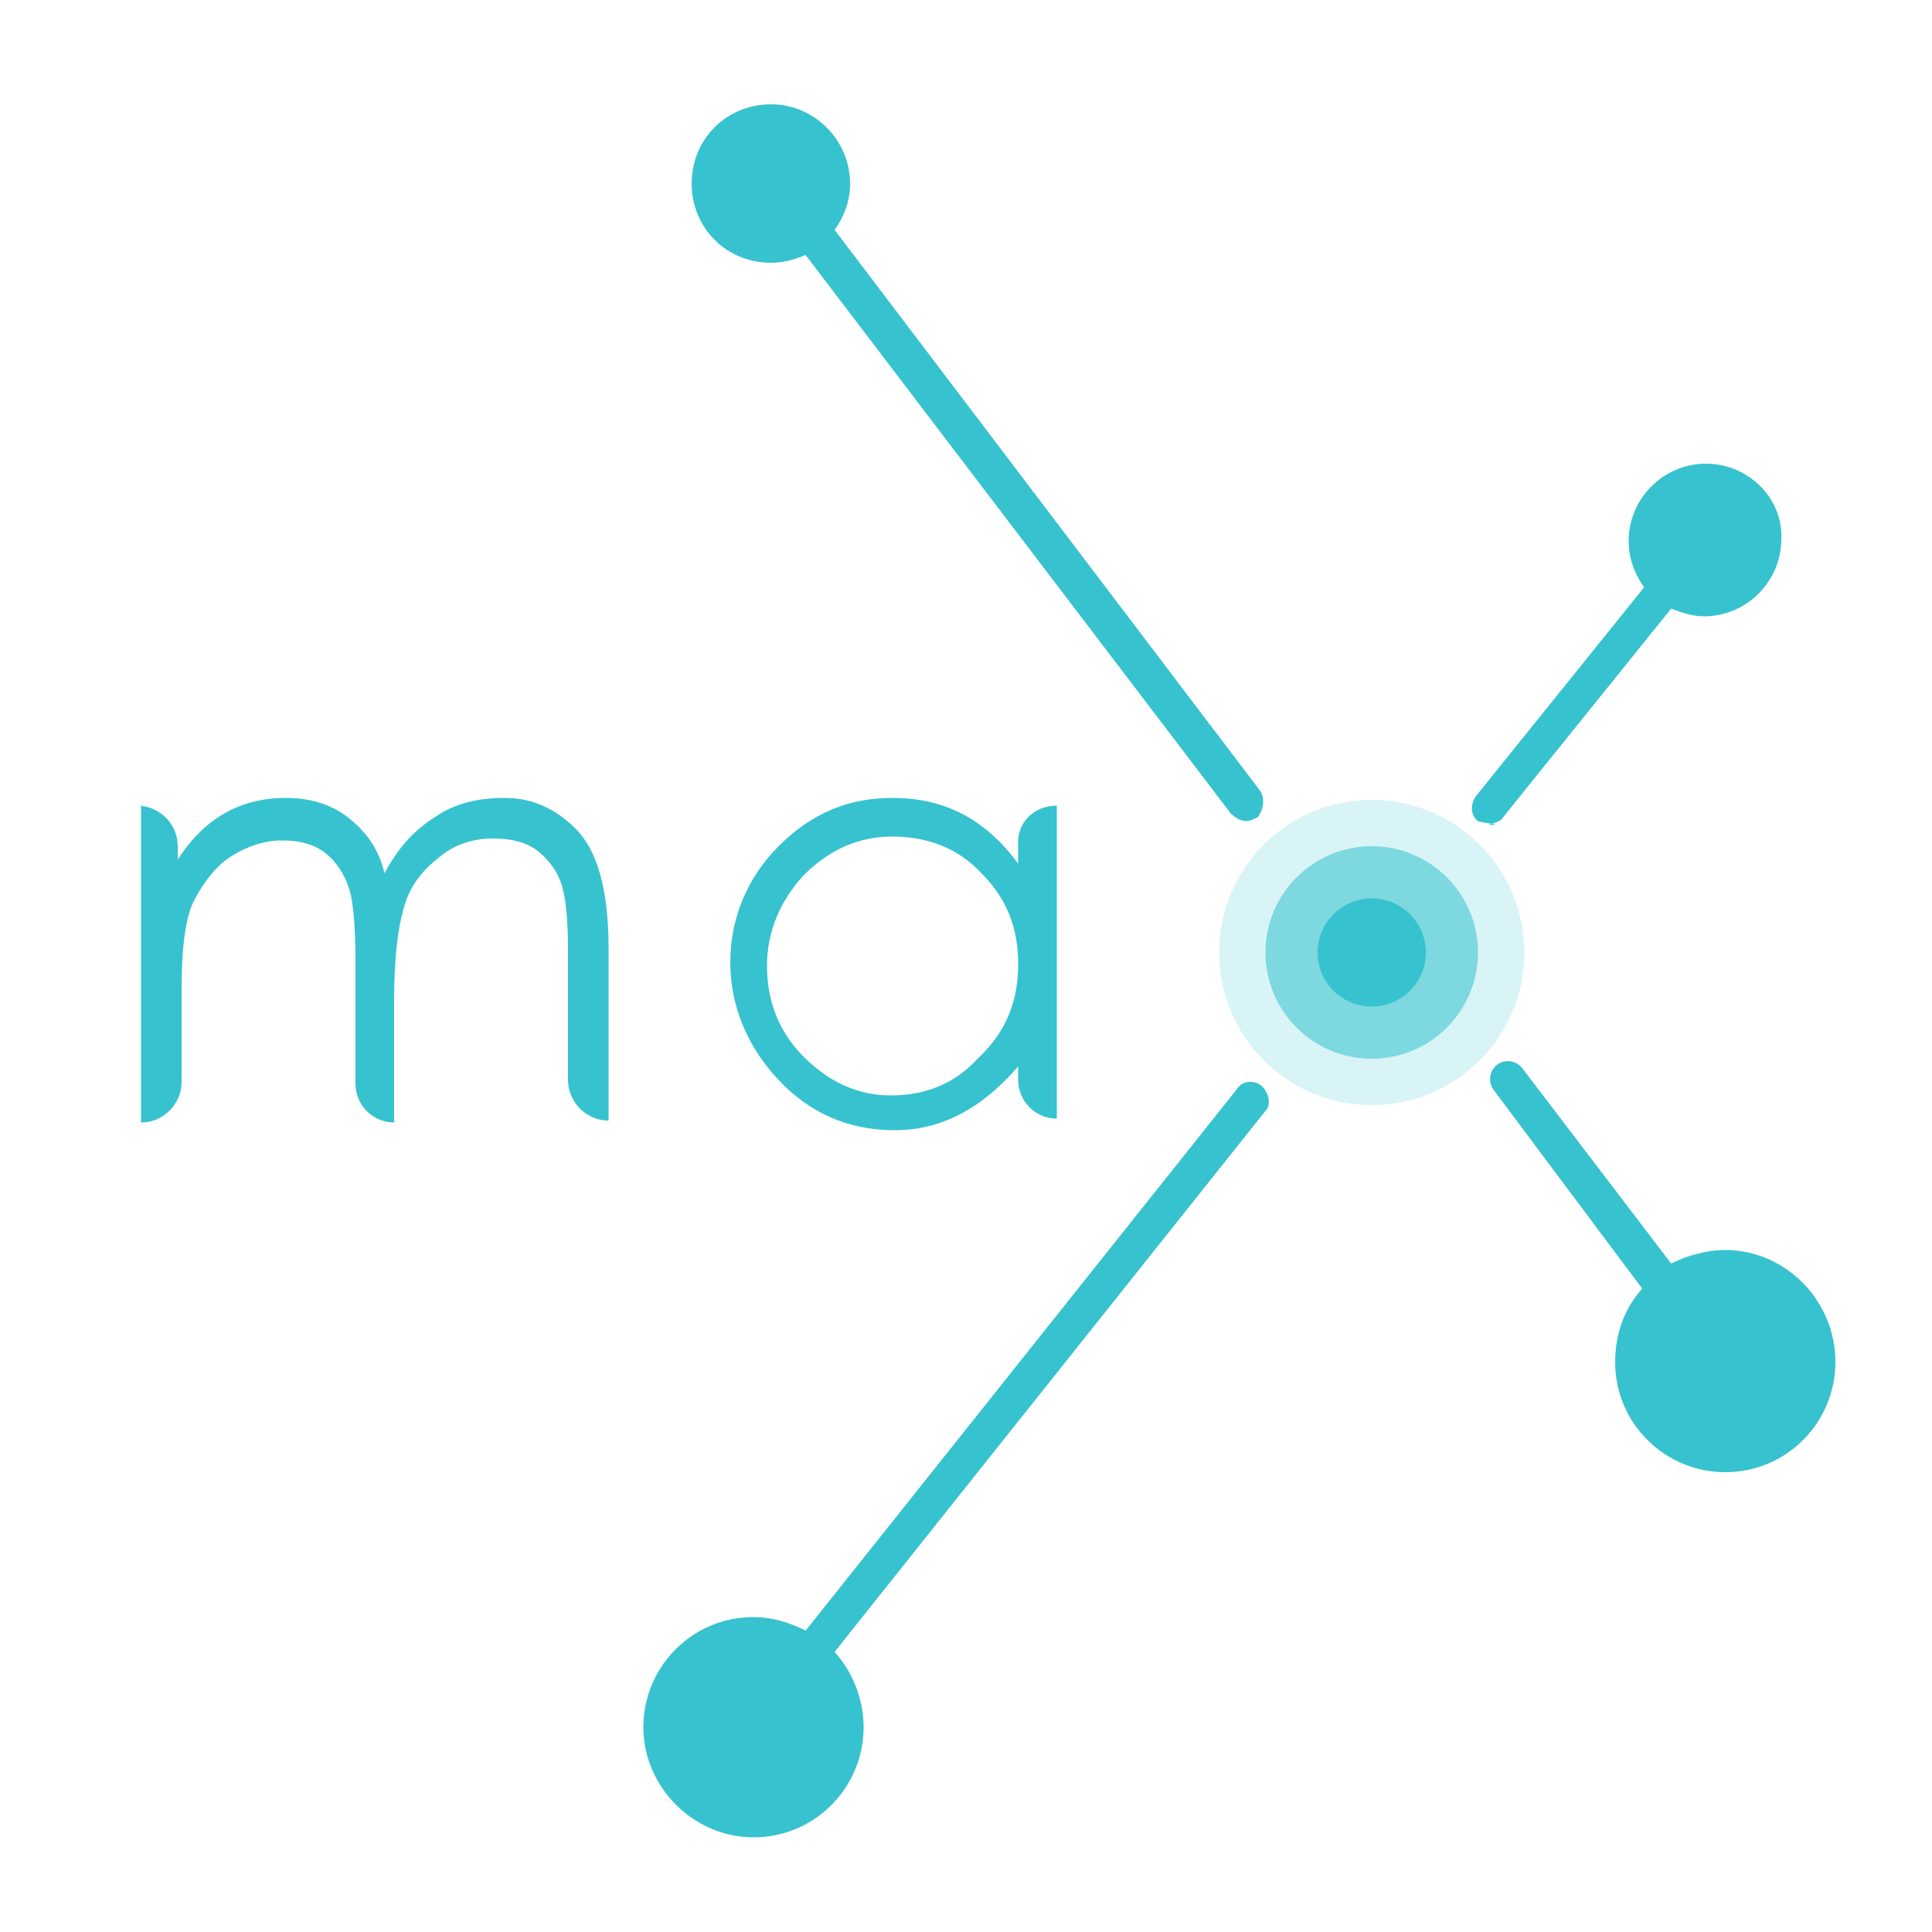 <?xml version="1.0" encoding="utf-8"?>
<!-- Generator: Adobe Illustrator 22.1.0, SVG Export Plug-In . SVG Version: 6.00 Build 0)  -->
<svg version="1.1" id="Layer_1" xmlns="http://www.w3.org/2000/svg" xmlns:xlink="http://www.w3.org/1999/xlink" x="0px" y="0px"
	 viewBox="0 0 100 100" style="enable-background:new 0 0 100 100;" xml:space="preserve">
<style type="text/css">
	.st0{opacity:0.19;fill:#37C2CF;}
	.st1{opacity:0.57;fill:#37C2CF;}
	.st2{fill:#37C2CF;}
</style>
<g>
	<circle class="st0" cx="71" cy="49.3" r="7.9"/>
	<circle class="st1" cx="71" cy="49.3" r="5.5"/>
	<circle class="st2" cx="71" cy="49.3" r="2.8"/>
	<path class="st2" d="M65.3,56.2c-0.4-0.3-1-0.3-1.3,0.2l-22.3,28c-0.8-0.4-1.7-0.7-2.7-0.7c-3.2,0-5.7,2.6-5.7,5.7s2.6,5.7,5.7,5.7
		c3.2,0,5.7-2.6,5.7-5.7c0-1.5-0.6-2.9-1.5-3.9l22.3-28C65.8,57.2,65.7,56.6,65.3,56.2z"/>
	<path class="st2" d="M88.3,24c-2.2,0-4,1.8-4,4c0,0.9,0.3,1.7,0.8,2.4l-8.7,10.8c-0.3,0.4-0.3,1,0.1,1.3c0.2,0.1,1.5,0.2,0.6,0.2
		c-0.3,0,0.6-0.1,0.7-0.4l8.7-10.8c0.5,0.2,1.1,0.4,1.7,0.4c2.2,0,4-1.8,4-4C92.3,25.8,90.5,24,88.3,24z"/>
	<path class="st2" d="M65.2,40.9l-22-29c0.5-0.7,0.8-1.5,0.8-2.4c0-2.2-1.8-4.1-4.1-4.1s-4.1,1.8-4.1,4.1s1.8,4.1,4.1,4.1
		c0.7,0,1.3-0.2,1.8-0.4l22,28.9c0.2,0.2,0.5,0.4,0.8,0.4c0.2,0,0.4-0.1,0.6-0.2C65.4,41.9,65.5,41.3,65.2,40.9z"/>
	<path class="st2" d="M89.3,64.7c-1,0-2,0.3-2.8,0.7l-7.7-10.1c-0.3-0.4-0.9-0.5-1.3-0.2c-0.4,0.3-0.5,0.9-0.2,1.3L85,66.7
		c-0.9,1-1.4,2.3-1.4,3.8c0,3.2,2.6,5.7,5.7,5.7c3.2,0,5.7-2.6,5.7-5.7C95,67.3,92.4,64.7,89.3,64.7z"/>
	<path class="st2" d="M7.1,41.7L7.1,41.7c1.1,0,2.1,0.9,2.1,2.1v0.7c1.4-2.2,3.3-3.2,5.6-3.2c1.2,0,2.3,0.3,3.2,1
		c0.9,0.7,1.6,1.6,1.9,2.9c0.7-1.3,1.5-2.2,2.6-2.9c1-0.7,2.2-1,3.6-1c1.4,0,2.6,0.5,3.7,1.6c1.1,1.1,1.7,3.1,1.7,6.2v8.9h0
		c-1.2,0-2.1-1-2.1-2.1v-6.7c0-1.5-0.1-2.6-0.3-3.3s-0.6-1.3-1.2-1.8c-0.6-0.5-1.4-0.7-2.4-0.7c-1,0-2,0.3-2.8,1
		c-0.9,0.7-1.5,1.5-1.8,2.6c-0.3,1-0.5,2.6-0.5,4.7v6.4h0c-1.1,0-2-0.9-2-2v-6.3c0-1.7-0.1-3-0.3-3.7c-0.2-0.7-0.6-1.4-1.2-1.9
		c-0.6-0.5-1.4-0.7-2.3-0.7c-0.9,0-1.8,0.3-2.6,0.8c-0.8,0.5-1.4,1.3-1.9,2.2c-0.5,0.9-0.7,2.5-0.7,4.7v4.8c0,1.1-0.9,2.1-2.1,2.1h0
		V41.7z"/>
	<path class="st2" d="M54.7,41.7v16.2h0c-1.1,0-2-0.9-2-2v-0.7c-1.9,2.2-4,3.3-6.4,3.3s-4.4-0.9-6-2.6c-1.6-1.7-2.5-3.8-2.5-6.1
		c0-2.3,0.9-4.4,2.5-6c1.7-1.7,3.6-2.5,5.9-2.5c2.7,0,4.8,1.1,6.5,3.4v-0.9C52.6,42.6,53.5,41.7,54.7,41.7L54.7,41.7z M52.7,49.9
		c0-1.9-0.6-3.4-1.9-4.7c-1.2-1.3-2.8-1.9-4.6-1.9c-1.8,0-3.3,0.7-4.6,2c-1.2,1.3-1.9,2.9-1.9,4.7c0,1.8,0.6,3.4,1.9,4.7
		c1.3,1.3,2.8,2,4.5,2c1.8,0,3.3-0.6,4.5-1.9C52.1,53.4,52.7,51.8,52.7,49.9z"/>
</g>
</svg>
